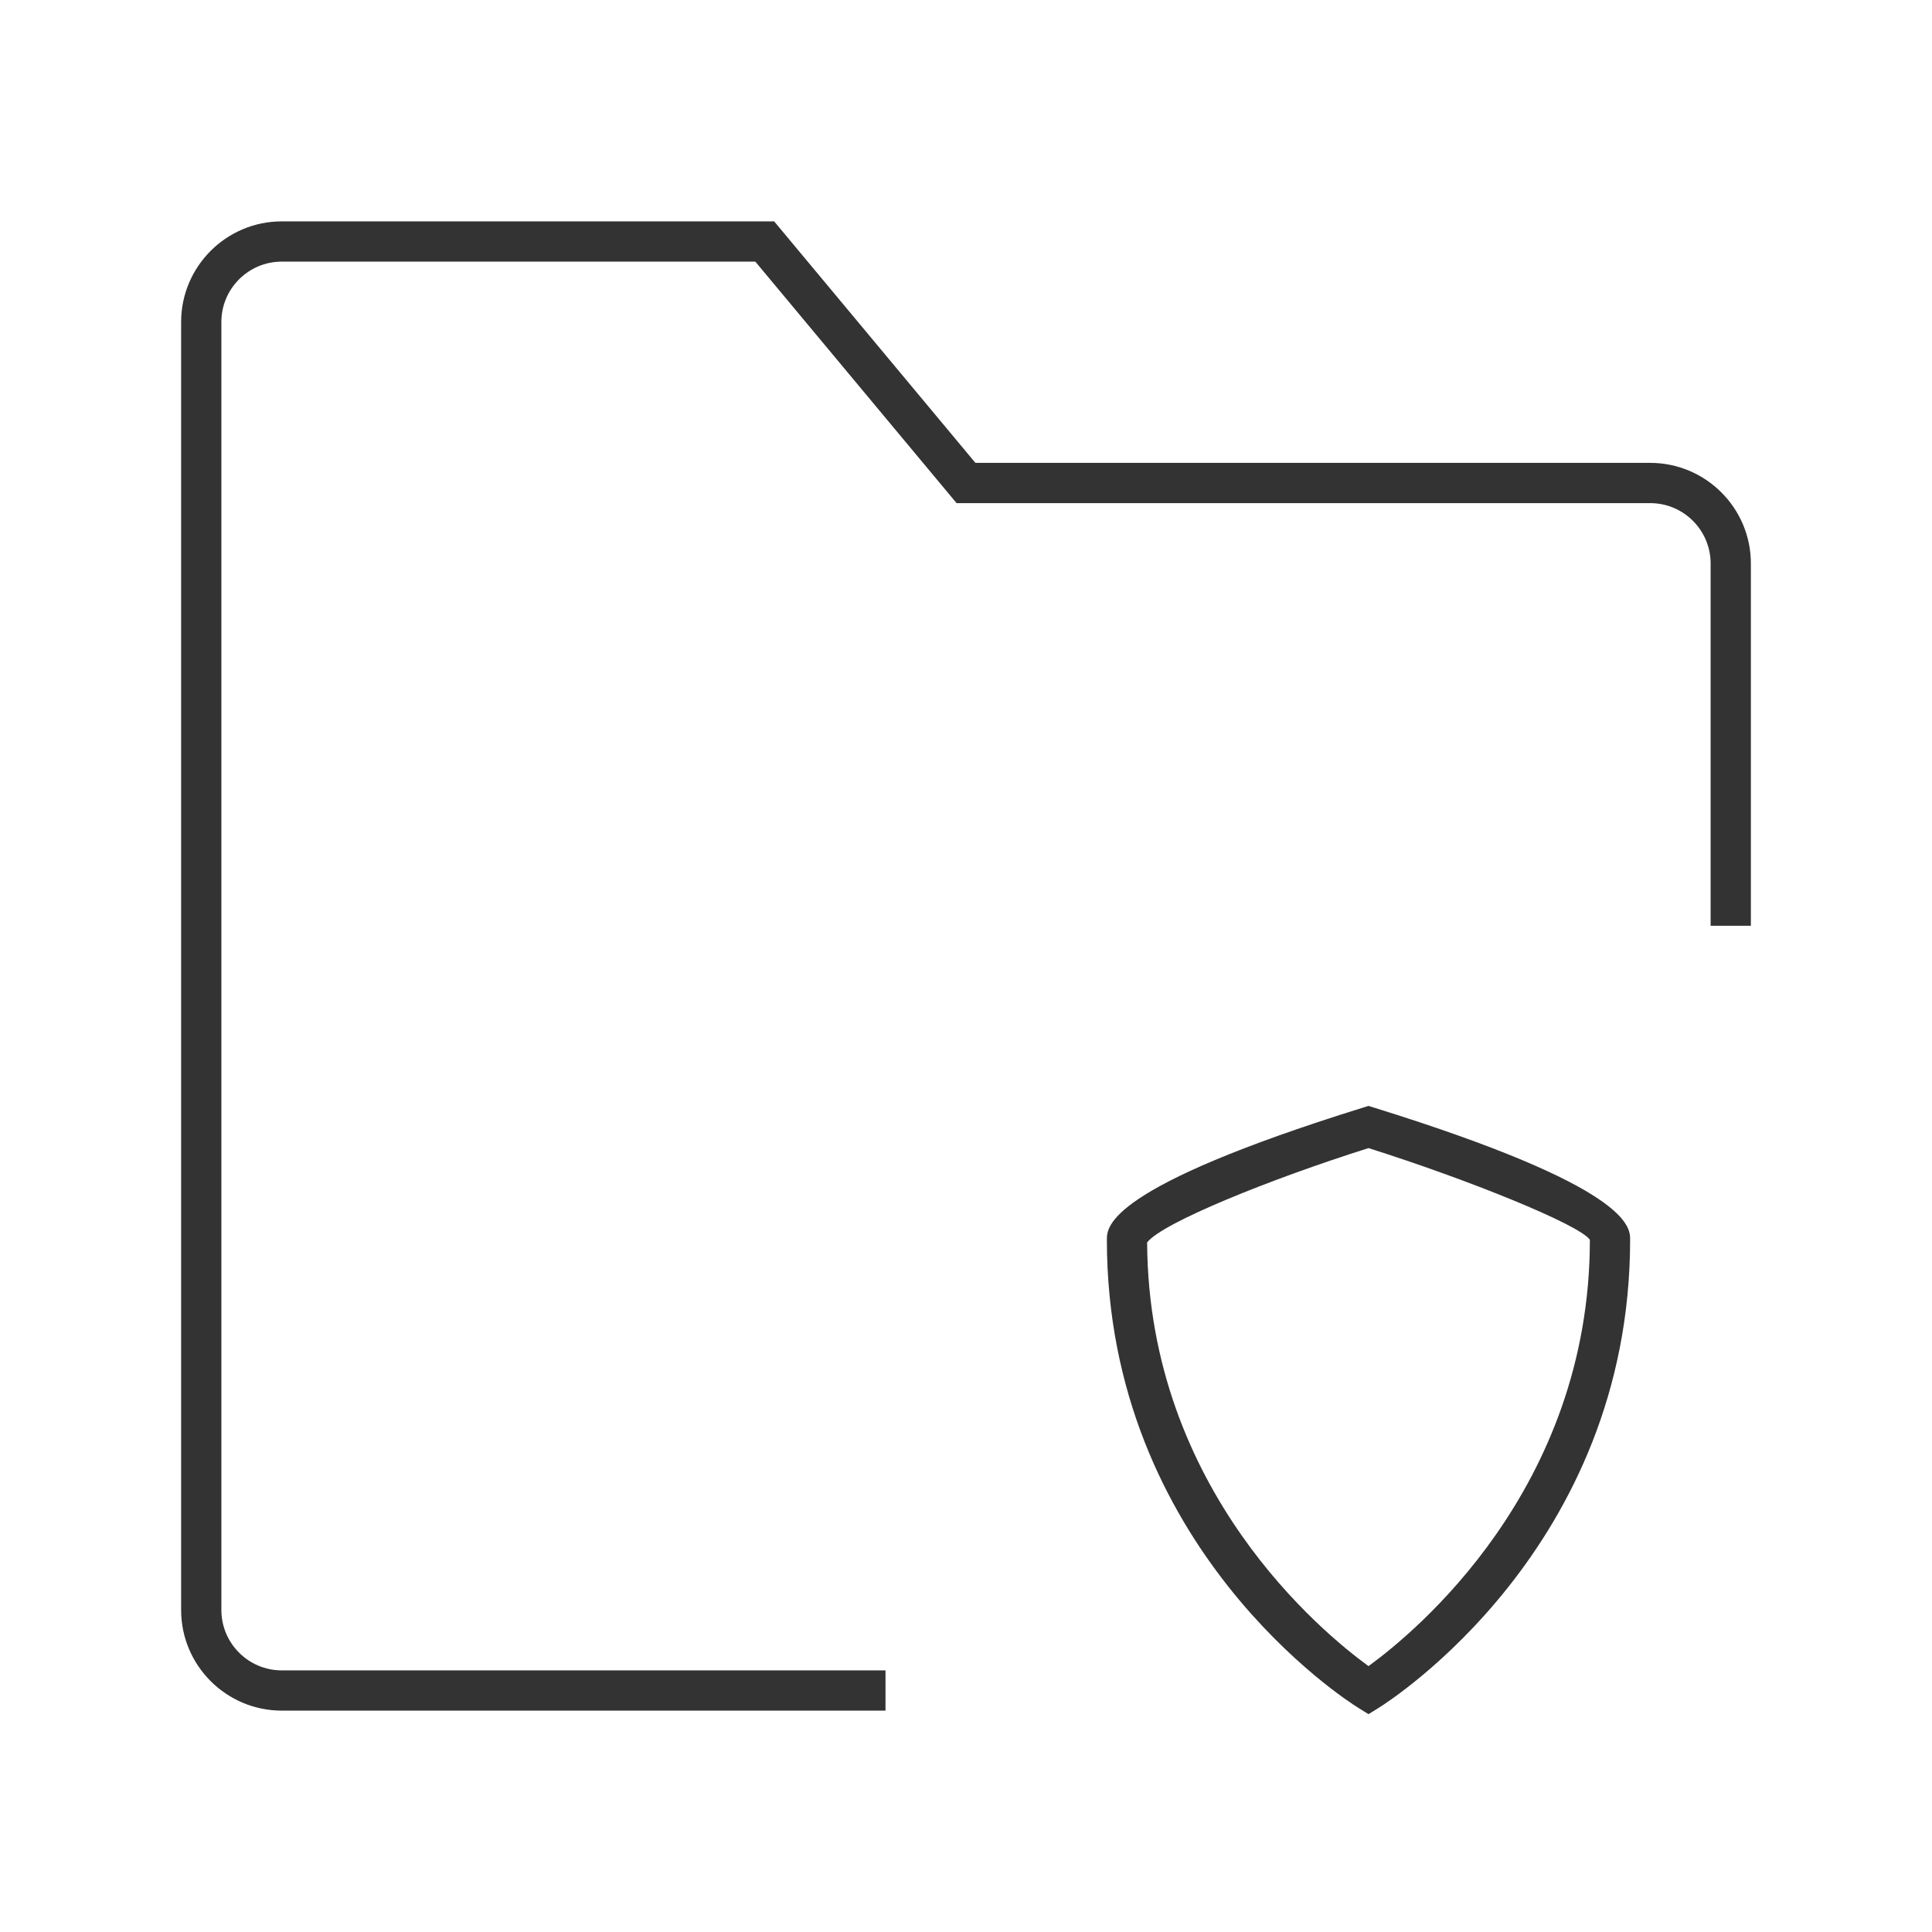 <?xml version="1.0" encoding="iso-8859-1"?>
<svg version="1.1" id="&#x56FE;&#x5C42;_1" xmlns="http://www.w3.org/2000/svg" xmlns:xlink="http://www.w3.org/1999/xlink" x="0px"
	 y="0px" viewBox="0 0 24 24" style="enable-background:new 0 0 24 24;" xml:space="preserve">
<path style="fill:#333333;" d="M11,21.25H3.5c-0.689,0-1.25-0.561-1.25-1.25V4c0-0.689,0.561-1.25,1.25-1.25h6.117l2.5,3H20.5
	c0.689,0,1.25,0.561,1.25,1.25v4.5h-0.5V7c0-0.414-0.337-0.75-0.75-0.75h-8.617l-2.5-3H3.5C3.086,3.25,2.75,3.586,2.75,4v16
	c0,0.413,0.336,0.75,0.75,0.75H11V21.25z"/>
<path style="fill:#333333;" d="M17,21.294l-0.132-0.082c-0.128-0.079-3.118-1.983-3.118-5.812c0-0.161,0-0.65,3.176-1.639L17,13.738
	l0.074,0.023c3.176,0.988,3.176,1.478,3.176,1.639c0,3.828-2.99,5.732-3.118,5.812L17,21.294z M14.25,15.434
	c0.016,3.08,2.187,4.854,2.75,5.263c0.565-0.41,2.75-2.195,2.75-5.296c-0.128-0.188-1.513-0.748-2.75-1.139
	C15.789,14.644,14.436,15.19,14.25,15.434z"/>
</svg>






